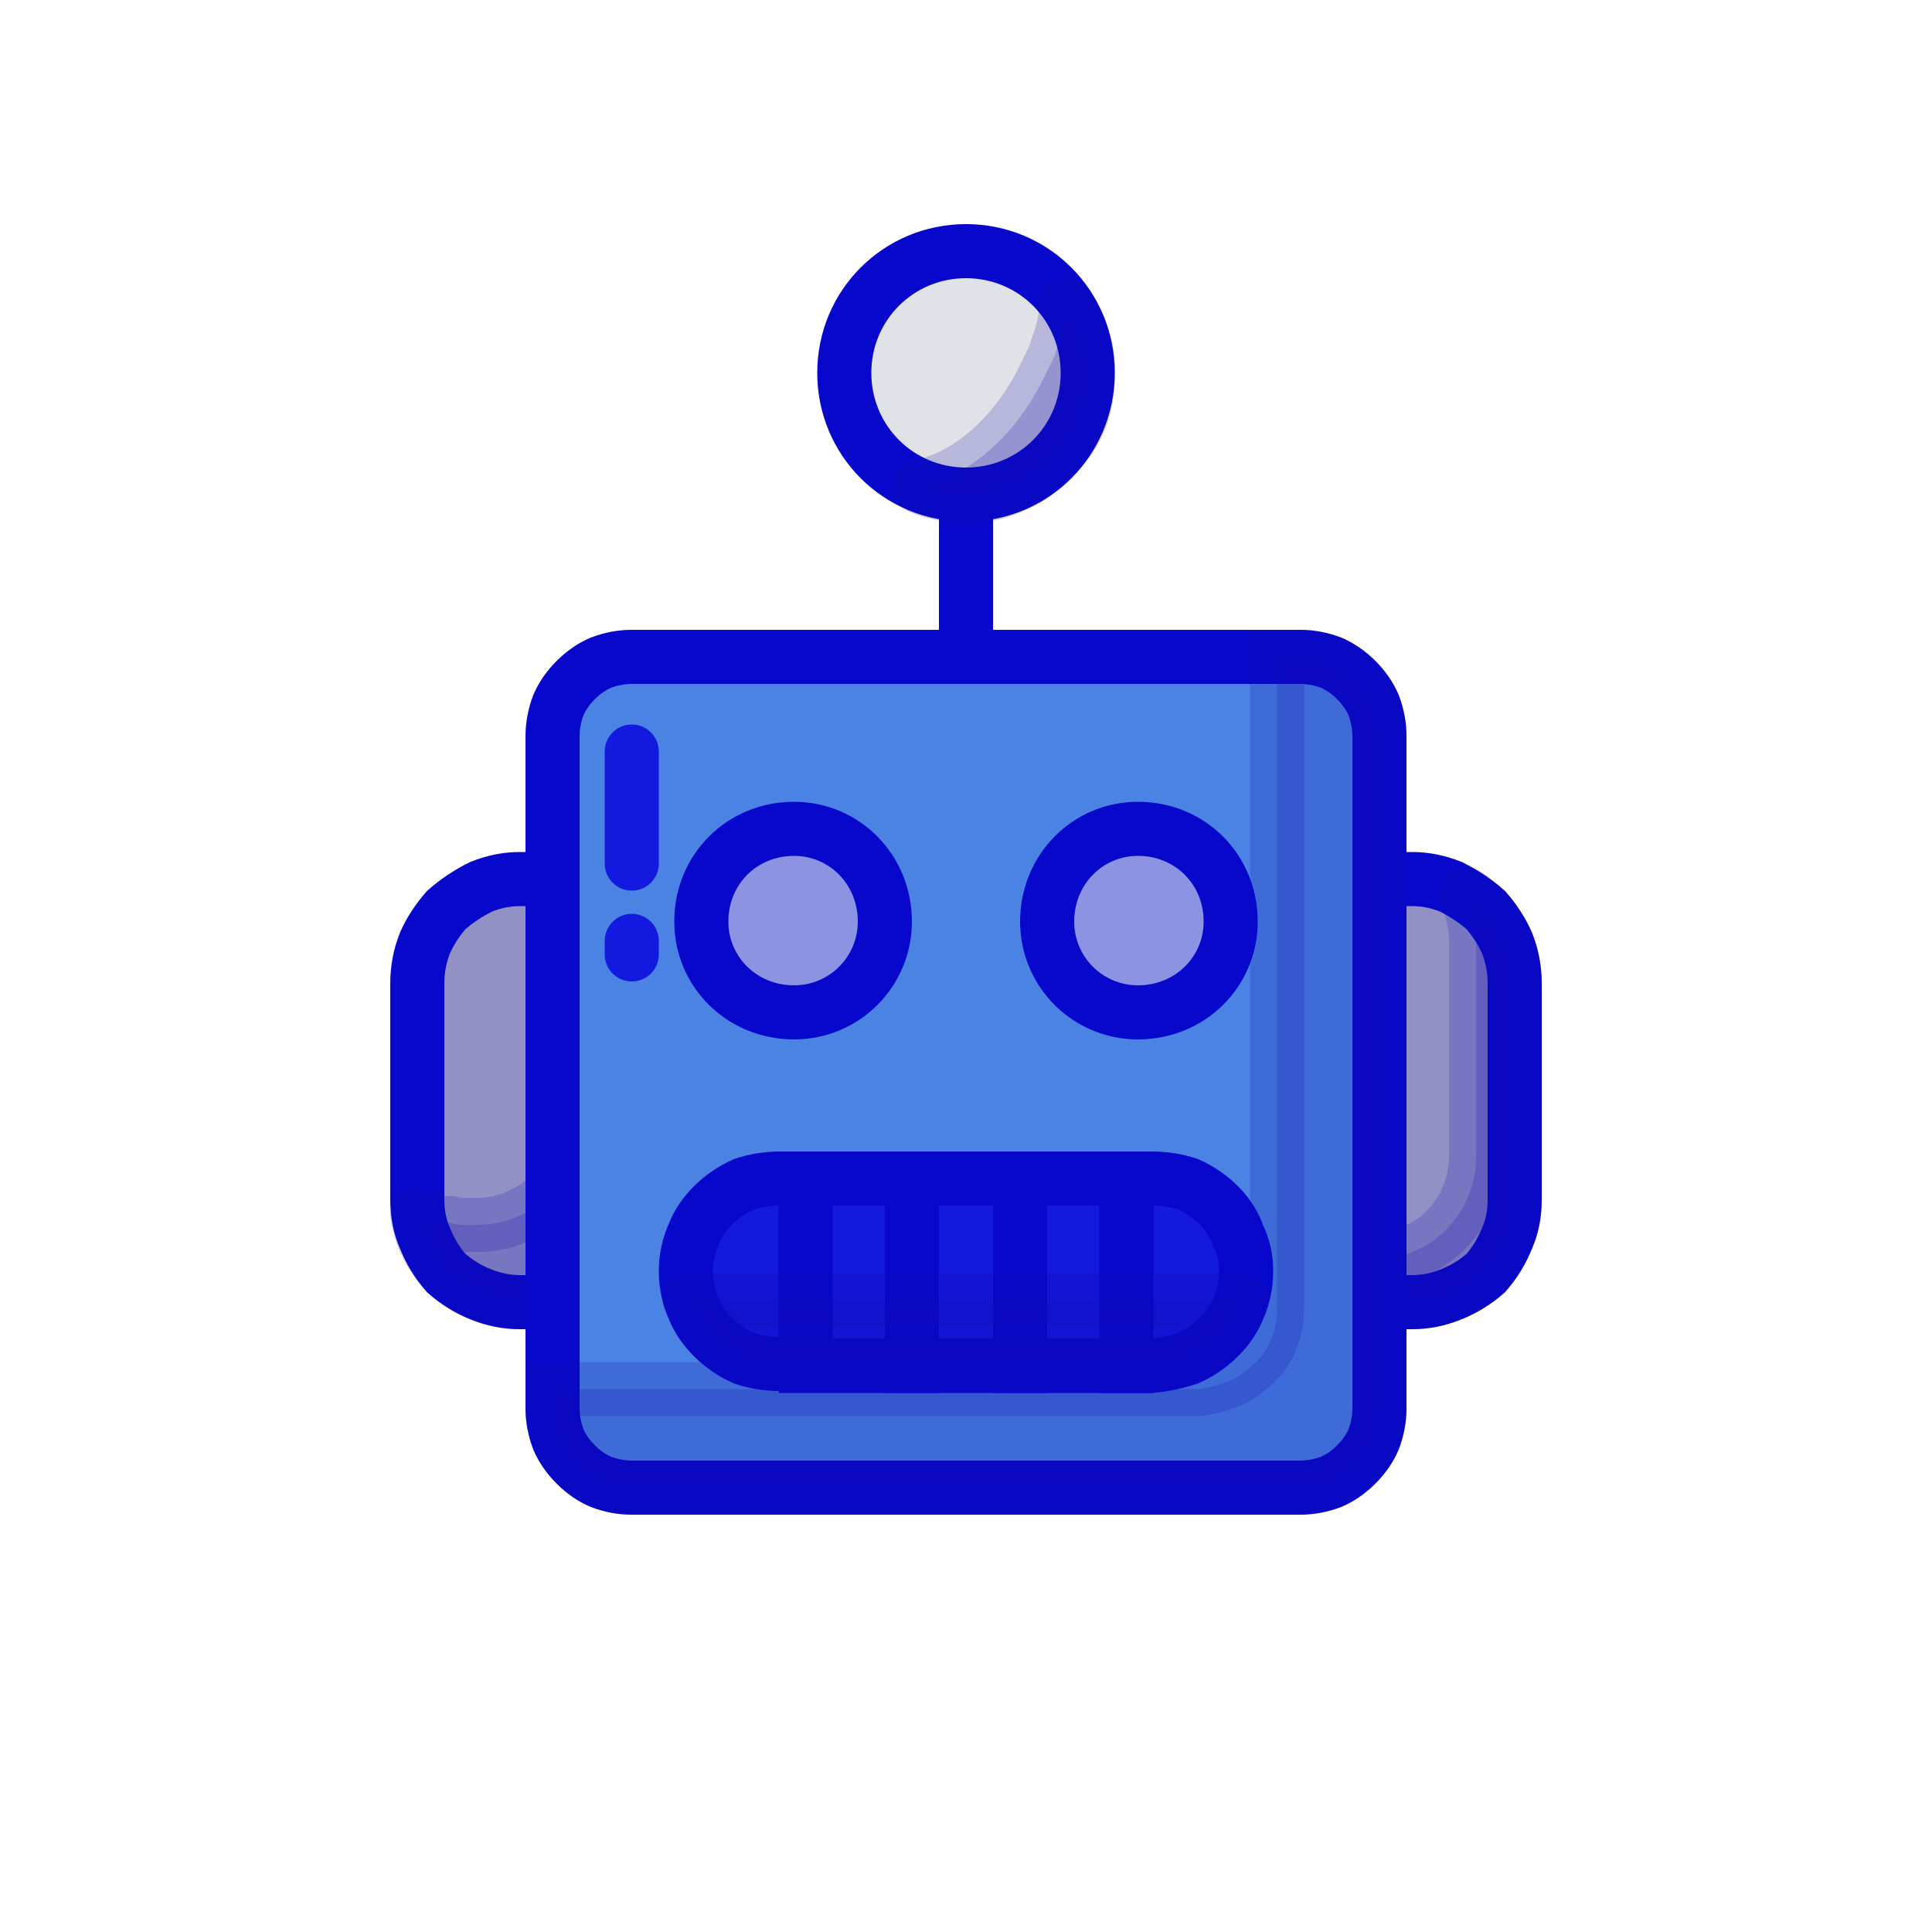 <svg version="1.2" xmlns="http://www.w3.org/2000/svg" viewBox="0 0 100 100" width="100" height="100"><style>.a{fill:#9191c6;stroke:#0807cc;stroke-width:2.8}.b{opacity:.2;fill:#100aaa;stroke:#100aaa;stroke-linecap:round;stroke-linejoin:round;stroke-width:2.8}.c{fill:none;stroke:#0807cc;stroke-width:2.8}.d{fill:#e1e2e7;stroke:#0807cc;stroke-width:2.8}.e{opacity:.2;fill:#100aaa;stroke:#100aaa;stroke-linejoin:round;stroke-width:2.8}.f{fill:#4b83e4;stroke:#0807cc;stroke-width:2.8}.g{opacity:.2;fill:#100aaa;stroke:#100aaa;stroke-width:2.8}.h{fill:#1319df;stroke:#0807cc;stroke-width:2.8}.i{fill:#8b93e2;stroke:#0807cc;stroke-width:2.8}.j{fill:none;stroke:#1319df;stroke-linecap:round;stroke-width:2.8}</style><path class="a" d="m73.1 67.4h-0.8q-1.1 0-2.1-0.4-1-0.4-1.7-1.1-0.8-0.8-1.2-1.8-0.4-0.9-0.4-2v-11.2q0-1.1 0.4-2.1 0.4-0.9 1.2-1.7 0.7-0.7 1.7-1.2 1-0.4 2.1-0.4h0.8q1 0 2 0.4 1 0.5 1.8 1.2 0.7 0.8 1.1 1.7 0.4 1 0.4 2.1v11.2q0 1.1-0.4 2-0.4 1-1.1 1.8-0.8 0.7-1.8 1.1-1 0.4-2 0.4z"/><path class="b" d="m78.4 50.9v11.2q0 1.1-0.4 2-0.4 1-1.1 1.8-0.8 0.7-1.8 1.1-1 0.4-2 0.4h-0.8q-0.8 0-1.5-0.1-0.7-0.2-1.3-0.6-0.6-0.4-1.1-0.9-0.5-0.5-0.9-1.2 0.2 0.1 0.4 0.1 0.3 0.1 0.6 0.2 0.3 0.1 0.6 0.2 0.2 0.1 0.5 0.1 0.3 0 0.6 0h0.9q1 0 2-0.4 1-0.4 1.7-1.1 0.8-0.8 1.2-1.8 0.4-1 0.4-2v-11.2c0-0.9-0.2-1.6-0.5-2.4 1.5 1 2.5 2.7 2.5 4.6z"/><path class="c" d="m50 19.3v25.4"/><path class="d" d="m50 25.6c-3.5 0-6.3-2.8-6.3-6.3 0-3.5 2.8-6.3 6.3-6.3 3.5 0 6.3 2.8 6.3 6.3 0 3.5-2.8 6.3-6.3 6.3z"/><path class="e" d="m56.3 19.6c0 1.4-0.5 2.7-1.4 3.7-0.9 1.1-2 1.8-3.4 2.2-1.3 0.3-2.7 0.2-3.9-0.3 2.5-0.5 5.1-2.7 6.6-6q0.2-0.4 0.4-0.8 0.1-0.4 0.3-0.9 0.1-0.4 0.2-0.8 0.1-0.5 0.1-0.9c0.8 1.1 1.2 2.4 1.1 3.8z"/><path class="a" d="m24.9 67q-1-0.4-1.8-1.1-0.7-0.8-1.1-1.8-0.4-0.9-0.4-2v-11.2q0-1.1 0.4-2.1 0.4-0.9 1.1-1.7 0.8-0.7 1.8-1.2 1-0.4 2-0.4h0.8q1.1 0 2.1 0.4 1 0.5 1.7 1.2 0.8 0.8 1.2 1.7 0.4 1 0.4 2.1v11.2q0 1.1-0.4 2-0.4 1-1.2 1.8-0.7 0.7-1.7 1.1-1 0.4-2.1 0.4h-0.8q-1 0-2-0.4z"/><path class="e" d="m31.3 46.9q0.5 0.5 0.9 1.1 0.5 0.7 0.7 1.4 0.2 0.7 0.2 1.5v11.2q0 1.1-0.4 2-0.4 1-1.2 1.8-0.7 0.7-1.7 1.1-1 0.4-2.1 0.4h-0.8c-2.7 0-4.9-1.9-5.3-4.5q0.3 0.1 0.6 0.2 0.2 0.1 0.5 0.2 0.3 0 0.6 0 0.3 0.1 0.6 0.1h0.8q1.1 0 2-0.4 1-0.4 1.8-1.2 0.7-0.7 1.1-1.7 0.4-1 0.4-2.1v-11.2q0-0.4 0-0.8 0.7 0.4 1.3 0.9z"/><path class="f" d="m67.3 77h-34.6q-0.8 0-1.6-0.3-0.7-0.3-1.3-0.9-0.6-0.6-0.9-1.3-0.3-0.8-0.3-1.6v-34.8q0-0.8 0.3-1.6 0.3-0.7 0.9-1.3 0.6-0.6 1.3-0.9 0.8-0.3 1.6-0.3h34.6q0.8 0 1.6 0.3 0.7 0.3 1.3 0.9 0.6 0.6 0.9 1.3 0.3 0.8 0.3 1.6v34.8q0 0.8-0.3 1.6-0.3 0.7-0.9 1.3-0.6 0.6-1.3 0.9-0.8 0.3-1.6 0.3z"/><path class="g" d="m68.9 34.3q0.7 0.3 1.3 0.9 0.6 0.6 0.9 1.3 0.3 0.8 0.3 1.6v34.8q0 0.8-0.3 1.6-0.3 0.7-0.9 1.3-0.6 0.6-1.3 0.9-0.8 0.3-1.6 0.3h-34.6q-0.8 0-1.6-0.3-0.7-0.3-1.3-0.9-0.6-0.6-0.9-1.3-0.3-0.8-0.3-1.6v-1h33.4q0.8-0.1 1.6-0.4 0.7-0.3 1.3-0.9 0.6-0.5 0.9-1.3 0.3-0.7 0.3-1.6v-33.7h1.2q0.8 0 1.6 0.3z"/><path class="h" d="m41.7 61v9.6h-1.3q-1 0-1.9-0.3-0.9-0.4-1.6-1.1-0.7-0.7-1-1.5-0.4-0.9-0.4-1.9 0-1 0.4-1.9 0.3-0.8 1-1.5 0.7-0.7 1.6-1.1 0.9-0.3 1.9-0.3z"/><path class="h" d="m41.7 61h5.5v9.7h-5.5z"/><path class="h" d="m47.2 61h5.6v9.7h-5.6z"/><path class="h" d="m61.5 61.3q0.9 0.4 1.6 1.1 0.7 0.7 1 1.6 0.4 0.8 0.4 1.8 0 1-0.4 1.9-0.3 0.8-1 1.5-0.7 0.7-1.6 1.1-0.9 0.3-1.9 0.4h-1.3v-9.7h1.3q1 0 1.9 0.3z"/><path class="h" d="m52.8 61h5.5v9.7h-5.5z"/><path class="i" d="m41.1 52.4c-2.7 0-4.8-2.1-4.8-4.7 0-2.7 2.1-4.8 4.8-4.8 2.6 0 4.7 2.1 4.7 4.8 0 2.6-2.1 4.7-4.7 4.7z"/><path class="i" d="m58.9 52.4c-2.6 0-4.7-2.1-4.7-4.7 0-2.7 2.1-4.8 4.7-4.8 2.7 0 4.8 2.1 4.8 4.8 0 2.6-2.1 4.7-4.8 4.7z"/><path class="j" d="m32.7 48.7v0.7"/><path class="j" d="m32.7 38.9v5.8"/><path class="b" d="m64.3 67.3c-0.7 1.9-2.5 3.3-4.7 3.3h-19.2q-0.8 0-1.6-0.2-0.7-0.2-1.3-0.7-0.6-0.4-1.1-1.1-0.4-0.6-0.7-1.3z"/></svg>